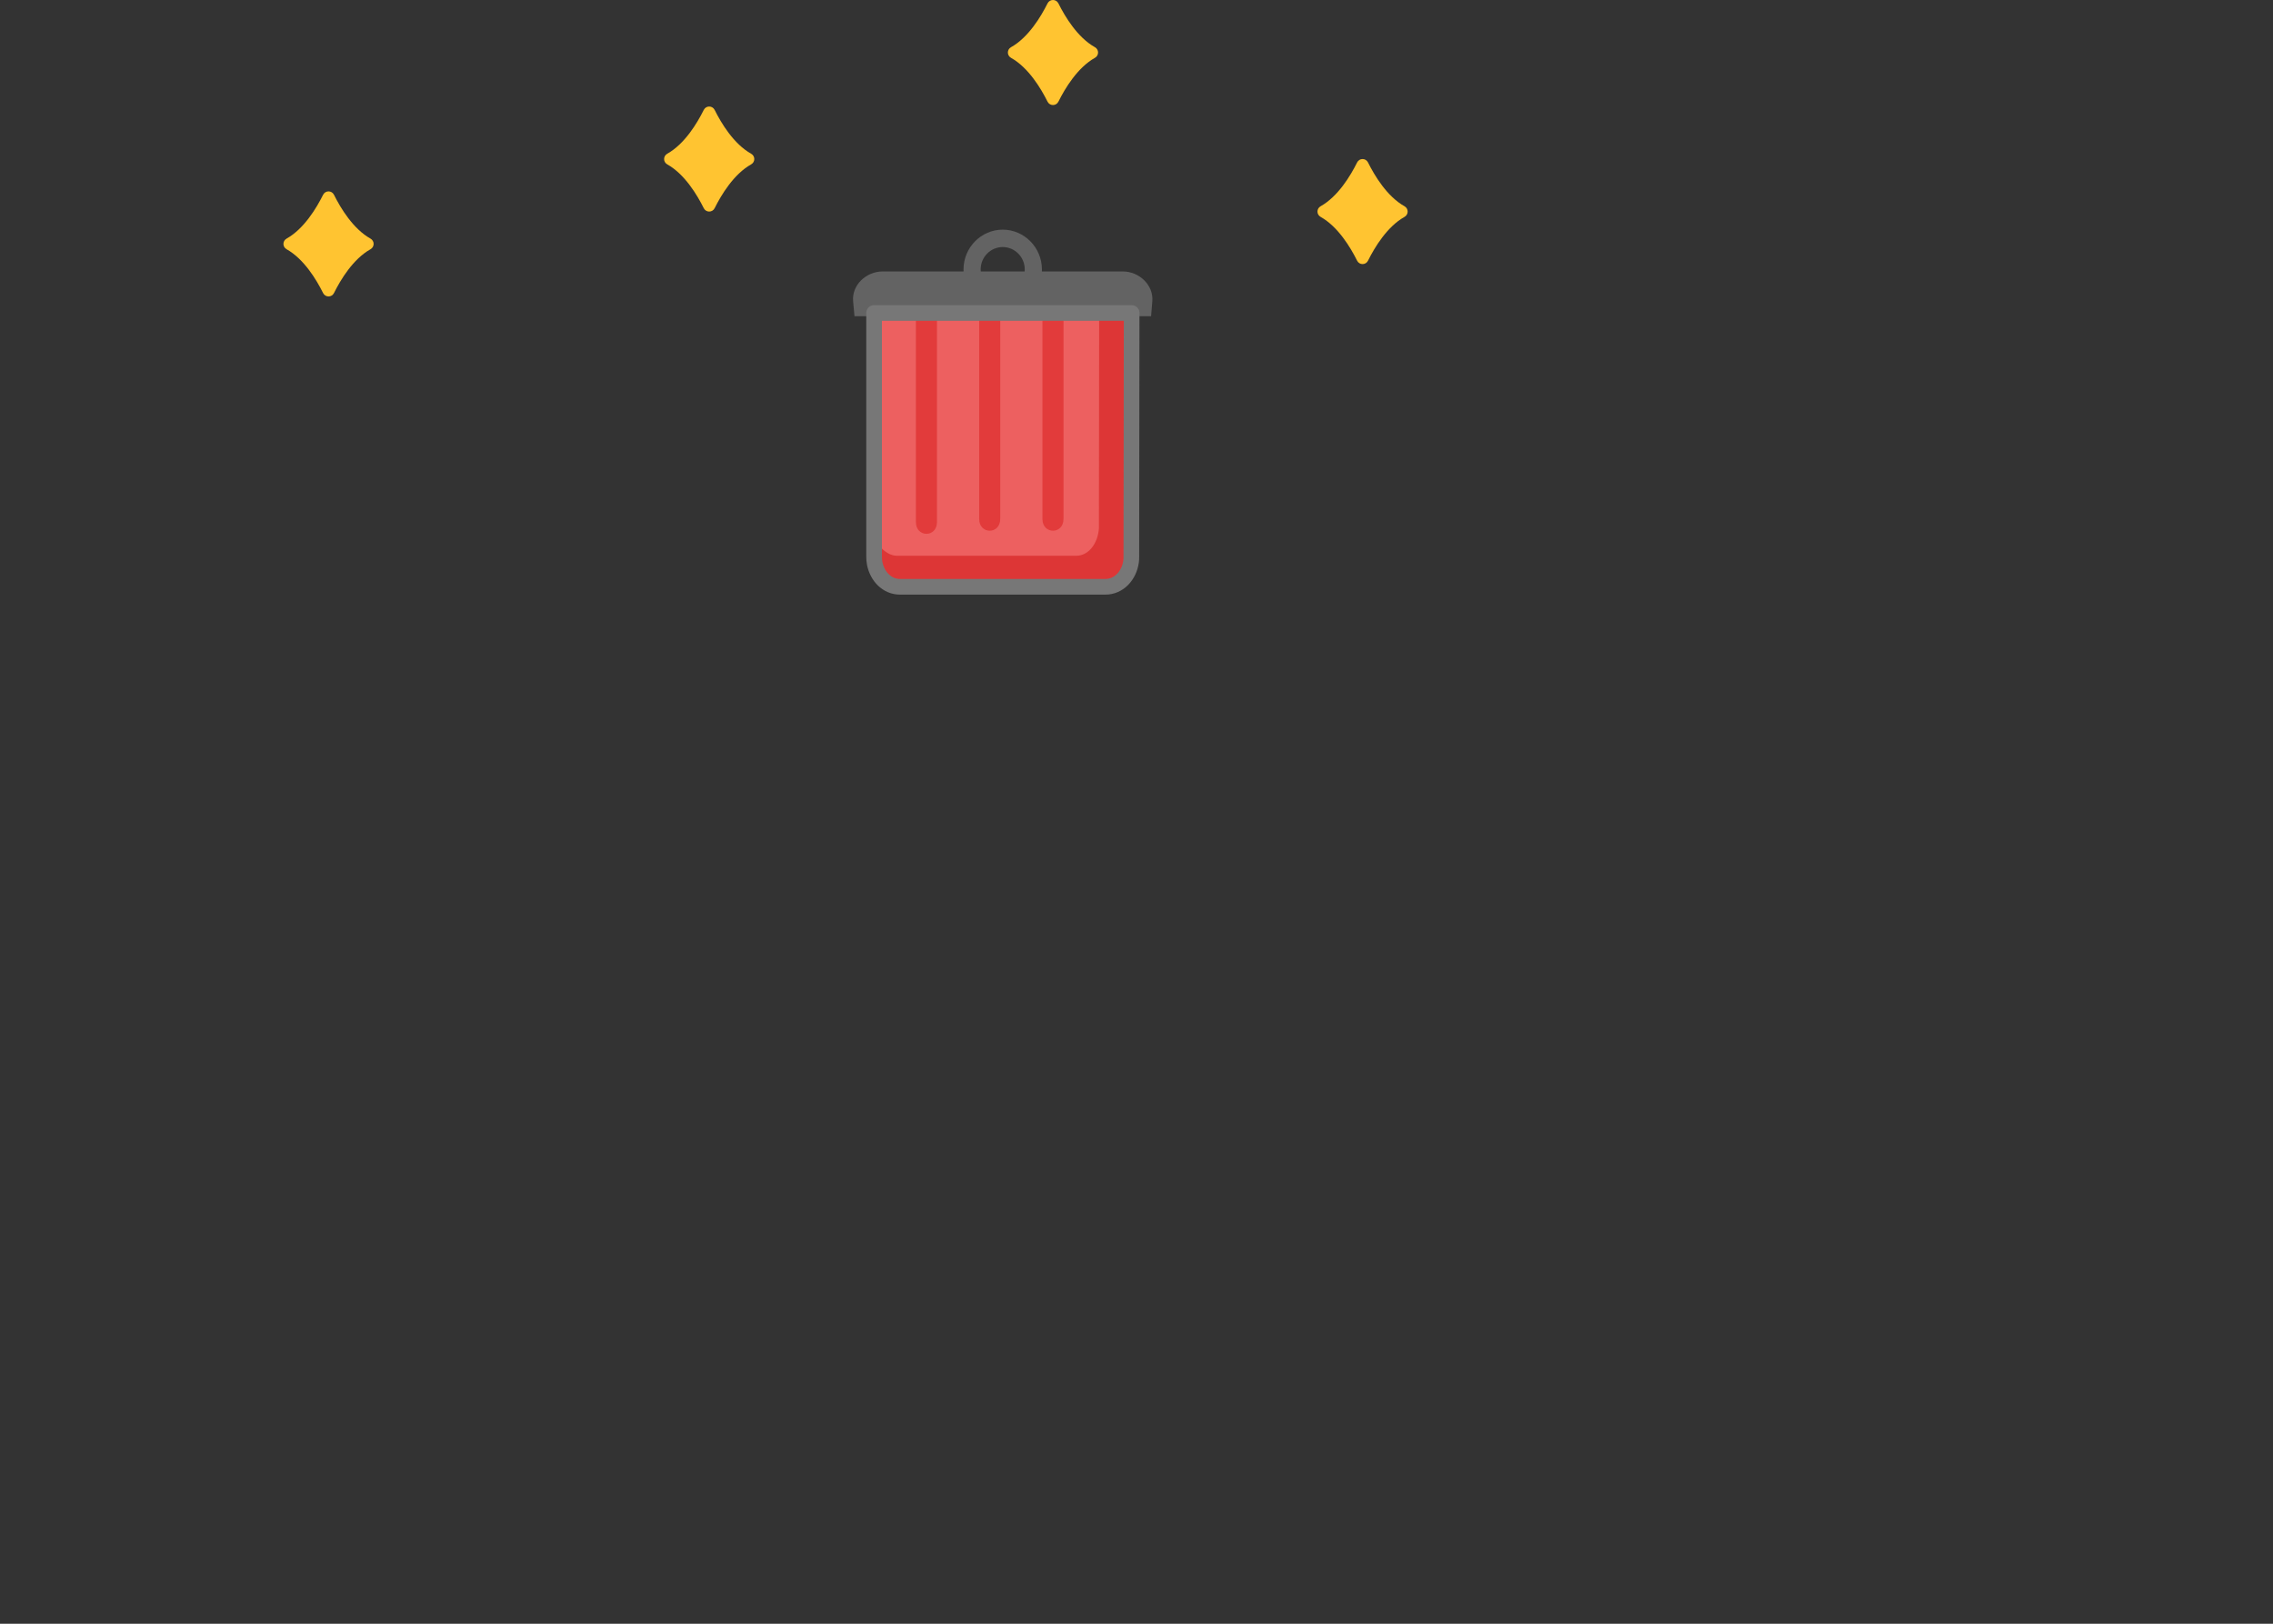 <svg height="250" viewBox="0 0 350 250" width="350" xmlns="http://www.w3.org/2000/svg" xmlns:xlink="http://www.w3.org/1999/xlink"><rect x="0" y="0" width="350" height="250" fill="#333333" stroke="none"/><mask id="a" fill="#fff"><path d="m0 250.75h311.028v-249.75h-311.028z" fill="none"/></mask><g fill="none" fill-rule="evenodd" transform="translate(19 -1)"><g fill="#ffc431"><path d="m38.041 37.732c.654.366.654 1.279 0 1.646-2.668 1.494-4.594 4.687-5.615 6.741-.347.696-1.329.696-1.676 0-1.022-2.054-2.947-5.247-5.615-6.741-.655-.367-.655-1.28 0-1.646 2.668-1.494 4.593-4.687 5.615-6.74.347-.697 1.329-.697 1.676 0 1.021 2.053 2.947 5.246 5.615 6.74z"/><path d="m197.262 32.751c-2.668-1.493-4.594-4.687-5.615-6.74-.347-.697-1.329-.697-1.676 0-1.021 2.053-2.947 5.247-5.615 6.74-.655.367-.655 1.28 0 1.646 2.668 1.495 4.594 4.688 5.615 6.741.347.697 1.329.697 1.676 0 1.021-2.053 2.947-5.246 5.615-6.741.654-.366.654-1.279 0-1.646"/><path d="m13.591 7.513c-2.668-1.494-4.594-4.687-5.615-6.74-.347-.697-1.329-.697-1.676 0-1.021 2.053-2.947 5.246-5.615 6.74-.655.366-.655 1.279 0 1.646 2.668 1.494 4.594 4.688 5.615 6.741.347.696 1.329.696 1.676 0 1.021-2.053 2.947-5.247 5.615-6.741.654-.367.654-1.28 0-1.646" transform="translate(136 .75)"/><path d="m96.657 24.665c-2.668-1.493-4.594-4.687-5.615-6.74-.347-.697-1.329-.697-1.676 0-1.021 2.053-2.947 5.247-5.615 6.74-.655.367-.655 1.28 0 1.646 2.668 1.495 4.594 4.688 5.615 6.741.347.697 1.329.697 1.676 0 1.021-2.053 2.947-5.246 5.615-6.741.654-.366.654-1.279 0-1.646"/></g><path d="m155.252 48.85-.047 38.237c-.167 2.331-1.798 4.258-3.987 4.258h-31.637c-2.188 0-3.801-1.925-3.986-4.258v-38.237z" fill="#ed6060"/><g fill="#e23b3b"><path d="m122.032 50.158h3.244v31.222c0 2.414-3.244 2.414-3.244 0z"/><path d="m141.516 50.158h3.244v30.744c0 2.414-3.244 2.414-3.244 0z"/><path d="m131.774 50.158h3.243v30.744c0 2.414-3.243 2.414-3.243 0z"/></g><path d="m150.25 49.567-.036 32.748c-.146 2.331-1.57 4.252-3.484 4.252h-27.651c-1.913 0-4.079-2.631-4.079-4.964v-8.006 13.49c0 2.333 2.392 4.48 4.581 4.48h31.637c2.189 0 3.819-1.679 3.986-4.011l.047-37.989z" fill="#dd3636"/><path d="m132.02 42.796h6.759c.01-.105.015-.211.015-.318v-.001c0-1.893-1.527-3.442-3.395-3.442-1.867 0-3.394 1.549-3.394 3.442v.001c0 .107.005.214.015.318m-15.129 0h12.483c-.006-.105-.009-.212-.009-.318v-.001c0-3.366 2.716-6.119 6.034-6.119 3.32 0 6.035 2.753 6.035 6.119v.001c0 .106-.003.213-.008.318h12.485c2.489 0 4.734 2.082 4.526 4.59l-.19 2.295h-45.672l-.21-2.295c-.23-2.514 2.036-4.59 4.526-4.59" fill="#636363"/><path d="m155.252 49.188-.047 37.563c0 .224-.005.449-.035.67-.291 2.178-1.868 3.924-3.952 3.924h-31.637c-1.97 0-3.473-1.559-3.889-3.572-.076-.37-.097-.749-.097-1.127v-37.458z" stroke="#777" stroke-linecap="round" stroke-linejoin="round" stroke-width="2.411"/><path d="m112.42 51.169h45.955v-3.101h-45.955z" fill="#d1d1d1" mask="url(#a)"/><path d="m73.429 68.289-.048 38.237c-.167 2.331-1.797 4.258-3.986 4.258h-31.637c-2.189 0-3.802-1.925-3.986-4.258v-38.237z" fill="#ed6060" mask="url(#a)"/><g fill="#e23b3b"><path d="m40.209 69.598h3.244v31.222c0 2.414-3.244 2.414-3.244 0z" mask="url(#a)"/><path d="m59.692 69.598h3.244v30.744c0 2.414-3.244 2.414-3.244 0z" mask="url(#a)"/><path d="m49.951 69.598h3.244v30.744c0 2.414-3.244 2.414-3.244 0z" mask="url(#a)"/></g><path d="m68.644 68.567-.034 33.248c-.14 2.331-1.503 4.752-3.333 4.752h-26.448c-1.83 0-4.83-3.025-4.83-5.358v-8.006 13.489c0 2.333 3.216 3.875 5.31 3.875h30.26c2.094 0 3.654-1.679 3.813-4.011l.046-37.989z" fill="#dd3636" mask="url(#a)"/><path d="m50.196 62.236h6.759c.01-.105.015-.212.015-.319 0-1.894-1.527-3.443-3.395-3.443-1.866 0-3.394 1.549-3.394 3.443 0 .107.005.214.015.319m-15.129 0h12.483c-.006-.106-.009-.213-.009-.319 0-3.367 2.716-6.12 6.034-6.12 3.32 0 6.035 2.753 6.035 6.12 0 .106-.003.213-.008.319h12.485c2.489 0 4.734 2.081 4.526 4.589l-.19 2.295h-45.672l-.21-2.295c-.23-2.514 2.036-4.589 4.526-4.589" fill="#636363" mask="url(#a)"/><path d="m73.429 68.627-.047 37.563c-.001.224-.006.449-.035.67-.292 2.179-1.869 3.924-3.952 3.924h-31.637c-1.97 0-3.474-1.558-3.889-3.571-.076-.371-.097-.75-.097-1.128v-37.458z" mask="url(#a)" stroke="#777" stroke-linecap="round" stroke-linejoin="round" stroke-width="2.411"/><path d="m30.596 70.608h45.956v-3.101h-45.956z" fill="#d1d1d1" mask="url(#a)"/><path d="m190.288 71.289-.048 38.237c-.167 2.331-1.797 4.258-3.986 4.258h-31.637c-2.189 0-3.802-1.925-3.986-4.258v-38.237z" fill="#ed6060" mask="url(#a)"/><path d="m157.068 72.598h3.244v31.222c0 2.414-3.244 2.414-3.244 0z" fill="#e23b3b" mask="url(#a)"/><path d="m176.551 72.598h3.244v30.744c0 2.414-3.244 2.414-3.244 0z" fill="#e23b3b" mask="url(#a)"/><path d="m166.81 72.598h3.244v30.744c0 2.414-3.244 2.414-3.244 0z" fill="#e23b3b" mask="url(#a)"/><path d="m185.286 71.567-.036 33.248c-.146 2.331-1.571 4.752-3.484 4.752h-27.652c-1.912 0-4.114-3.191-4.114-5.524v-8.006 13.489c0 2.333 2.428 4.041 4.616 4.041h31.637c2.189 0 3.82-1.679 3.987-4.011l.047-37.989z" fill="#dd3636" mask="url(#a)"/><path d="m167.055 65.236h6.759c.01-.105.015-.212.015-.319 0-1.894-1.527-3.443-3.395-3.443-1.866 0-3.394 1.549-3.394 3.443 0 .107.005.214.015.319m-15.129 0h12.483c-.006-.106-.009-.213-.009-.319 0-3.367 2.716-6.12 6.034-6.12 3.32 0 6.035 2.753 6.035 6.12 0 .106-.002.213-.008.319h12.485c2.489 0 4.734 2.081 4.526 4.589l-.19 2.295h-45.672l-.21-2.295c-.23-2.514 2.036-4.589 4.526-4.589" fill="#636363" mask="url(#a)"/><path d="m190.288 71.627-.047 37.563c-.001.224-.006.449-.035.67-.292 2.179-1.869 3.924-3.952 3.924h-31.637c-1.97 0-3.473-1.558-3.889-3.571-.076-.371-.097-.75-.097-1.128v-37.458z" mask="url(#a)" stroke="#777" stroke-linecap="round" stroke-linejoin="round" stroke-width="2.411"/><path d="m147.456 73.608h45.955v-3.101h-45.955z" fill="#d1d1d1" mask="url(#a)"/><path d="m169.925 136.784-7.917 37.408c-.643 2.247-2.635 3.797-4.777 3.346l-30.96-6.512c-2.141-.45-3.324-2.665-3.024-4.986l7.87-37.419z" fill="#ed6060" mask="url(#a)"/><path d="m137.148 131.227 3.174.667-6.426 30.554c-.497 2.362-3.671 1.694-3.174-.668z" fill="#e23b3b" mask="url(#a)"/><path d="m156.214 135.237 3.174.668-6.328 30.085c-.497 2.362-3.671 1.695-3.174-.667z" fill="#e23b3b" mask="url(#a)"/><path d="m146.681 133.232 3.174.668-6.328 30.085c-.496 2.362-3.671 1.695-3.174-.667z" fill="#e23b3b" mask="url(#a)"/><path d="m164.964 136.071-6.858 32.432c-.622 2.251-2.495 4.229-4.367 3.836l-27.06-5.692c-1.872-.393-3.595-3.86-3.114-6.144l1.647-7.834-2.776 13.2c-.48 2.283 1.644 4.942 3.785 5.392l30.96 6.512c2.142.451 4.126-1.057 4.769-3.305l7.908-37.368z" fill="#dd3636" mask="url(#a)"/><path d="m148.436 126.078 6.614 1.392c.032-.102.058-.205.08-.31.39-1.853-.786-3.683-2.613-4.066-1.827-.385-3.64.816-4.03 2.669v.001c-.022.104-.039.21-.051.314m-14.806-3.113 12.216 2.569c.016-.105.035-.21.057-.314.693-3.294 3.917-5.43 7.165-4.746 3.248.682 5.339 3.936 4.646 7.23-.022.104-.047.208-.074.311l12.218 2.569c2.436.513 4.204 3.012 3.485 5.423l-.659 2.207-44.694-9.401.267-2.289c.292-2.507 2.937-4.072 5.373-3.559" fill="#636363" mask="url(#a)"/><path d="m169.856 137.115-7.778 36.749c-.046.219-.097.438-.171.648-.734 2.072-2.636 3.456-4.676 3.026l-30.959-6.512c-1.928-.405-3.078-2.24-3.07-4.295.001-.378.059-.754.136-1.123l7.71-36.656z" mask="url(#a)" stroke="#777" stroke-linecap="round" stroke-linejoin="round" stroke-width="2.411"/><path d="m173.142 136.662-.638 3.034-44.971-9.458.638-3.035z" fill="#d1d1d1" mask="url(#a)"/><path d="m133.162 74.965-7.359 37.522c-.61 2.256-2.578 3.835-4.726 3.417l-31.054-6.049c-2.148-.419-3.363-2.617-3.098-4.942l7.312-37.532z" fill="#ed6060" mask="url(#a)"/><path d="m100.305 69.897 3.184.621-5.971 30.646c-.461 2.369-3.645 1.749-3.183-.621z" fill="#e23b3b" mask="url(#a)"/><path d="m119.429 73.623 3.184.62-5.879 30.176c-.462 2.37-3.646 1.75-3.184-.62z" fill="#e23b3b" mask="url(#a)"/><path d="m109.867 71.76 3.184.62-5.879 30.177c-.462 2.369-3.646 1.749-3.184-.62z" fill="#e23b3b" mask="url(#a)"/><path d="m128.163 74.471-6.262 31.953c-.589 2.261-2.319 3.69-4.197 3.323l-27.142-5.287c-1.877-.366-3.298-2.69-2.852-4.98l1.531-7.859-2.579 13.241c-.446 2.29 1.125 5.028 3.272 5.446l31.054 6.05c2.149.419 4.116-1.157 4.726-3.412l7.358-37.519z" fill="#dd3636" mask="url(#a)"/><path d="m111.516 64.58 6.635 1.293c.029-.102.054-.205.075-.311.362-1.858-.841-3.67-2.673-4.027-1.833-.357-3.628.871-3.991 2.73-.02.105-.035.211-.046.315m-14.85-2.893 12.252 2.387c.015-.104.033-.21.053-.314.644-3.304 3.836-5.488 7.093-4.853 3.259.635 5.397 3.857 4.754 7.16-.021.106-.044.209-.07.312l12.255 2.388c2.444.476 4.248 2.948 3.565 5.37l-.625 2.216-44.83-8.734.233-2.292c.255-2.512 2.877-4.116 5.32-3.64" fill="#636363" mask="url(#a)"/><path d="m133.098 75.297-7.23 36.86c-.043.22-.09.44-.162.652-.702 2.082-2.584 3.494-4.629 3.095l-31.054-6.049c-1.933-.377-3.111-2.195-3.133-4.25-.004-.378.047-.754.12-1.125l7.163-36.767z" mask="url(#a)" stroke="#777" stroke-linecap="round" stroke-linejoin="round" stroke-width="2.411"/><path d="m136.377 74.795-.593 3.044-45.107-8.788.593-3.044z" fill="#d1d1d1" mask="url(#a)"/><path d="m110.447 133.046-.339 38.235c-.184 2.33-1.829 4.244-4.018 4.228l-31.636-.241c-2.189-.017-3.787-1.953-3.954-4.288l.292-38.236z" fill="#ed6060" mask="url(#a)"/><path d="m77.219 134.102 3.244.024-.238 31.221c-.019 2.414-3.262 2.39-3.244-.024z" fill="#e23b3b" mask="url(#a)"/><path d="m96.702 134.25 3.244.024-.235 30.744c-.018 2.414-3.261 2.388-3.243-.025z" fill="#e23b3b" mask="url(#a)"/><path d="m86.96 134.176 3.244.024-.234 30.744c-.019 2.414-3.262 2.389-3.244-.025z" fill="#e23b3b" mask="url(#a)"/><path d="m105.442 133.478-.284 32.56c-.163 2.33-1.601 4.052-3.514 4.038l-27.651-.21c-1.913-.015-3.737-2.038-3.719-4.372l.061-8.005-.103 13.488c-.018 2.333 2.03 4.735 4.218 4.752l31.636.241c2.189.017 3.834-1.892 4.019-4.222l.338-38.232z" fill="#dd3636" mask="url(#a)"/><path d="m87.262 126.815 6.759.052c.011-.106.017-.212.017-.32.015-1.893-1.501-3.453-3.368-3.467s-3.406 1.523-3.42 3.416c-.001.108.003.214.012.319m-15.129-.115 12.483.095c-.005-.106-.007-.212-.006-.319.025-3.366 2.761-6.098 6.081-6.073 3.319.025 6.013 2.799 5.988 6.165-.001.106-.005.213-.011.319l12.485.095c2.489.019 4.717 2.117 4.49 4.624l-.207 2.293-45.671-.348-.192-2.296c-.211-2.515 2.071-4.574 4.56-4.555" fill="#636363" mask="url(#a)"/><path d="m110.445 133.384-.333 37.562c-.002.223-.009.448-.04.669-.308 2.176-1.898 3.91-3.981 3.894l-31.637-.241c-1.969-.015-3.461-1.585-3.861-3.601-.074-.371-.092-.751-.089-1.129l.285-37.456z" mask="url(#a)" stroke="#777" stroke-linecap="round" stroke-linejoin="round" stroke-width="2.411"/><path d="m113.576 132.288-.023 3.101-45.954-.35.023-3.101z" fill="#d1d1d1" mask="url(#a)"/><path d="m85 219.567-24.528 26h108.528l-28-26z" fill="#caf5ff" mask="url(#a)"/><path d="m84.806 219.567h27.694l-27 26.069h-25.026z" fill="#46c4d1" mask="url(#a)"/><path d="m85 219.567h55.5v-27h-55.5z" fill="#caf5ff" mask="url(#a)"/><path d="m112.496 219.567h27.504v-27z" fill="#46c4d1" mask="url(#a)"/><g fill-opacity=".5"><path d="m1 138.567h224v-53h-224z" fill="#caf5ff" mask="url(#a)"/><path d="m114 86.567v52h55z" fill="#46c4d1" mask="url(#a)"/><path d="m2 86.567v52h54.992z" fill="#46c4d1" mask="url(#a)"/><g fill="#90edfc"><path d="m113 85.567h-55-2-55l55.992 53 .008-.009.008.009z" mask="url(#a)"/><path d="m224 138.567h-55-2-53l55 54.5-1-1.509 1 1.509z" mask="url(#a)"/><path d="m114 138.567h-57-2-53l57 54z" mask="url(#a)"/><path d="m225 85.567h-55-2-55l55.992 53 .008-.009.008.009z" mask="url(#a)"/></g><path d="m59 192.567h110l-55-54z" fill="#caf5ff" mask="url(#a)"/><path d="m140 192.567h-27.009-.982-27.009l27.496 27h.008z" fill="#90edfc" mask="url(#a)"/><path d="m85 245.567h27.009.982 27.009l-27.496-26.014-.004.011-.004-.014z" fill="#90edfc" mask="url(#a)"/><g fill="#46c4d1"><path d="m59 192.567-2.008-54h57.008z" mask="url(#a)"/><path d="m169 193.067-.008-54.5h57.008z" mask="url(#a)"/></g></g><path d="m244.896 209.909-12.766 35.565c-.931 2.115-3.089 3.365-5.126 2.636l-29.44-10.526c-2.037-.728-2.897-3.055-2.293-5.288l12.723-35.581z" fill="#ed6060" mask="url(#a)"/><path d="m213.548 200.074 3.018 1.079-10.388 29.054c-.803 2.246-3.821 1.167-3.018-1.079z" fill="#e23b3b" mask="url(#a)"/><path d="m231.679 206.557 3.018 1.079-10.228 28.609c-.804 2.247-3.822 1.167-3.019-1.08z" fill="#e23b3b" mask="url(#a)"/><path d="m222.613 203.315 3.019 1.079-10.229 28.609c-.804 2.247-3.822 1.167-3.019-1.08z" fill="#e23b3b" mask="url(#a)"/><path d="m240.134 208.547-11.062 30.834c-.912 2.121-3.01 3.807-4.79 3.171l-25.731-9.2c-1.781-.637-3.003-4.263-2.227-6.434l2.664-7.449-4.488 12.552c-.776 2.171.947 5.059 2.984 5.787l29.44 10.526c2.037.729 4.181-.483 5.112-2.597l12.752-35.526z" fill="#dd3636" mask="url(#a)"/><path d="m225.292 196.547 6.29 2.249c.044-.096.084-.192.12-.292v-.001c.63-1.762-.276-3.711-2.014-4.332-1.737-.621-3.674.312-4.304 2.073v.001c-.035.1-.066.2-.092.302m-14.079-5.034 11.616 4.153c.03-.1.063-.2.098-.3h.001c1.119-3.131 4.562-4.791 7.651-3.686 3.088 1.104 4.699 4.57 3.58 7.702-.036.1-.074.197-.115.294l11.619 4.154c2.316.828 3.712 3.512 2.684 5.777l-.94 2.072-42.5-15.195.568-2.207c.622-2.415 3.422-3.592 5.738-2.764" fill="#636363" mask="url(#a)"/><path d="m244.784 210.224-12.542 34.938c-.074.208-.153.416-.255.613-.995 1.929-3.044 3.029-4.983 2.336l-29.44-10.527c-1.833-.655-2.713-2.605-2.43-4.617.052-.369.159-.729.284-1.081l12.464-34.856z" mask="url(#a)" stroke="#777" stroke-linecap="round" stroke-linejoin="round" stroke-width="2.383"/><path d="m248.062 210.221-1.032 2.886-42.763-15.289 1.031-2.886z" fill="#d1d1d1" mask="url(#a)"/><path d="m307.883 207.266.274 37.786c-.146 2.306-1.741 4.223-3.904 4.241l-31.264.266c-2.162.019-3.773-1.87-3.975-4.174l-.32-37.786z" fill="#ed6060" mask="url(#a)"/><path d="m275.066 208.838 3.205-.027.262 30.853c.021 2.386-3.185 2.412-3.205.028z" fill="#e23b3b" mask="url(#a)"/><path d="m294.319 208.674 3.206-.027.258 30.381c.02 2.386-3.186 2.413-3.206.028z" fill="#e23b3b" mask="url(#a)"/><path d="m284.693 208.756 3.205-.027.258 30.381c.02 2.385-3.185 2.413-3.205.027z" fill="#e23b3b" mask="url(#a)"/><path d="m302.943 207.628.243 32.758c-.125 2.305-1.513 4.61-3.404 4.627l-27.326.231c-1.89.017-4.287-2.966-4.306-5.271l-.068-7.911.113 13.33c.02 2.305 2.634 4.423 4.796 4.404l31.264-.266c2.163-.018 3.758-1.894 3.904-4.199l-.274-37.745z" fill="#dd3636" mask="url(#a)"/><path d="m284.873 201.478 6.68-.057c.008-.104.012-.209.012-.315-.016-1.871-1.539-3.389-3.383-3.373h-.001c-1.845.016-3.341 1.558-3.325 3.43.001.106.007.211.017.315m-14.951.127 12.336-.105c-.007-.104-.01-.209-.011-.315-.028-3.326 2.632-6.07 5.912-6.098s5.986 2.67 6.015 5.996c.001.106-.001.211-.006.316l12.338-.105c2.46-.021 4.695 2.018 4.511 4.497l-.168 2.27-45.134.383-.227-2.266c-.248-2.481 1.974-4.553 4.434-4.573" fill="#636363" mask="url(#a)"/><path d="m307.886 207.6.269 37.12c.001.222-.002.443-.029.662-.27 2.156-1.814 3.894-3.873 3.911l-31.263.266c-1.947.017-3.446-1.512-3.874-3.497-.078-.365-.102-.74-.105-1.113l-.314-37.016z" mask="url(#a)" stroke="#777" stroke-linecap="round" stroke-linejoin="round" stroke-width="2.383"/><path d="m310.962 206.467.026 3.064-45.413.386-.026-3.064z" fill="#d1d1d1" mask="url(#a)"/></g></svg>